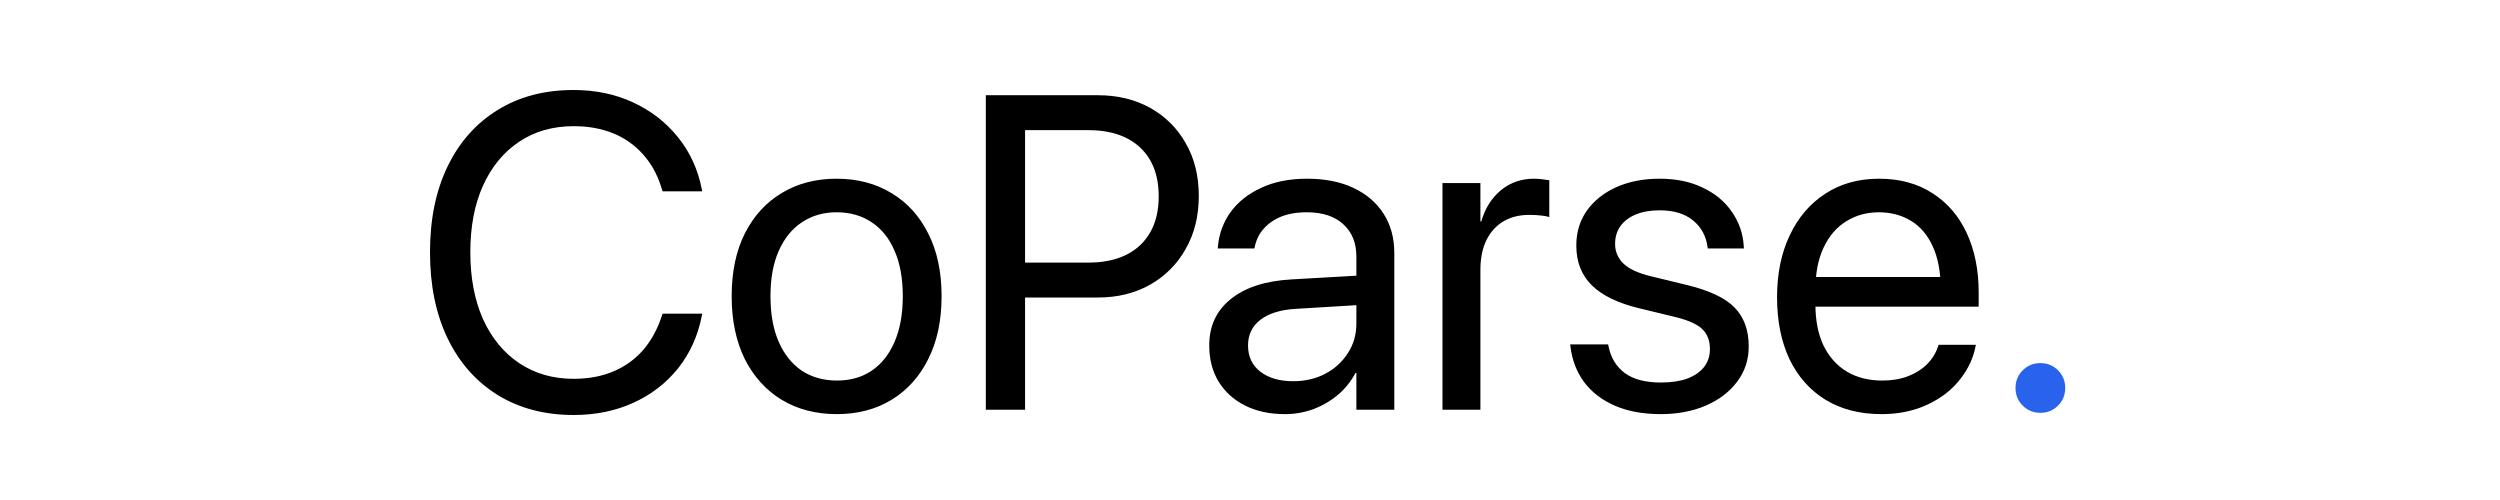 <svg width="500" height="100" viewBox="0 0 500 100" fill="none" xmlns="http://www.w3.org/2000/svg">
<path d="M114.729 83C119.117 83 123.1 82.185 126.675 80.556C130.25 78.93 133.227 76.634 135.611 73.668C137.994 70.675 139.578 67.174 140.362 63.162L140.449 62.727H132.515L132.385 63.12C131.484 65.879 130.205 68.205 128.55 70.095C126.909 71.944 124.865 73.39 122.576 74.322C120.28 75.283 117.665 75.763 114.729 75.763C110.575 75.763 106.94 74.714 103.831 72.622C100.722 70.53 98.309 67.595 96.595 63.816C94.909 60.01 94.066 55.564 94.066 50.477V50.434C94.066 45.318 94.909 40.885 96.595 37.139C98.309 33.36 100.708 30.439 103.788 28.376C106.897 26.282 110.544 25.236 114.729 25.236C117.695 25.236 120.338 25.715 122.663 26.676C124.918 27.584 126.932 29.001 128.55 30.816C130.176 32.59 131.397 34.756 132.21 37.312L132.515 38.27H140.449L140.362 37.836C139.578 33.853 137.981 30.381 135.568 27.415C133.185 24.451 130.205 22.142 126.63 20.486C123.059 18.827 119.09 18 114.729 18C108.887 18 103.817 19.337 99.516 22.01C95.213 24.657 91.887 28.403 89.532 33.257C87.178 38.109 86 43.835 86 50.434V50.477C86 57.076 87.178 62.815 89.532 67.696C91.887 72.548 95.213 76.314 99.516 78.988C103.844 81.661 108.918 82.998 114.729 82.998V83ZM167.348 82.825C171.533 82.825 175.195 81.865 178.333 79.947C181.472 78.029 183.913 75.31 185.656 71.795C187.43 68.278 188.315 64.108 188.315 59.282V59.195C188.315 54.372 187.43 50.215 185.656 46.729C183.913 43.212 181.458 40.508 178.291 38.62C175.15 36.702 171.49 35.742 167.305 35.742C163.148 35.742 159.486 36.702 156.32 38.62C153.18 40.508 150.724 43.212 148.95 46.729C147.208 50.215 146.336 54.372 146.336 59.195V59.282C146.336 64.078 147.208 68.249 148.95 71.795C150.724 75.31 153.18 78.029 156.318 79.947C159.486 81.865 163.163 82.823 167.348 82.823V82.825ZM167.391 76.11C164.718 76.11 162.377 75.456 160.372 74.15C158.397 72.81 156.856 70.893 155.753 68.395C154.647 65.866 154.096 62.828 154.096 59.282V59.195C154.096 55.651 154.647 52.643 155.751 50.172C156.858 47.672 158.397 45.768 160.372 44.462C162.377 43.123 164.689 42.455 167.303 42.455C169.978 42.455 172.303 43.109 174.279 44.417C176.284 45.725 177.825 47.629 178.9 50.129C180.004 52.627 180.558 55.651 180.558 59.195V59.282C180.558 62.828 180.004 65.866 178.9 68.395C177.825 70.893 176.299 72.812 174.324 74.15C172.375 75.456 170.065 76.11 167.391 76.11V76.11ZM201.09 59.502H219.573C223.527 59.502 227.013 58.644 230.034 56.928C233.021 55.251 235.482 52.776 237.142 49.78C238.885 46.729 239.756 43.212 239.756 39.229V39.142C239.756 35.161 238.885 31.66 237.142 28.636C235.479 25.665 233.017 23.22 230.036 21.575C227.013 19.889 223.525 19.046 219.573 19.046H201.09V26.022H217.568C222.071 26.022 225.561 27.184 228.03 29.508C230.5 31.833 231.737 35.074 231.737 39.231V39.317C231.737 43.445 230.5 46.684 228.03 49.038C225.561 51.364 222.071 52.526 217.568 52.526H201.09V59.502V59.502ZM197.166 81.952H205.013V19.046H197.166V81.952ZM256.933 82.825C258.896 82.838 260.845 82.498 262.688 81.822C264.48 81.147 266.146 80.174 267.614 78.944C269.042 77.725 270.226 76.245 271.101 74.584H271.276V81.952H278.861V50.607C278.861 47.585 278.149 44.97 276.726 42.762C275.302 40.524 273.281 38.795 270.665 37.574C268.08 36.351 264.997 35.742 261.422 35.742C257.878 35.742 254.812 36.353 252.225 37.574C249.639 38.766 247.605 40.378 246.122 42.412C244.683 44.41 243.809 46.76 243.593 49.213L243.551 49.693H250.874L250.961 49.3C251.396 47.267 252.5 45.624 254.274 44.375C256.075 43.094 258.43 42.455 261.337 42.455C264.504 42.455 266.946 43.255 268.66 44.854C270.403 46.422 271.276 48.588 271.276 51.348V64.733C271.276 66.912 270.709 68.874 269.576 70.617C268.47 72.362 266.96 73.742 265.042 74.759C263.152 75.749 261.017 76.242 258.633 76.242C255.902 76.242 253.707 75.601 252.05 74.322C250.423 73.043 249.61 71.314 249.61 69.136V69.049C249.61 66.928 250.437 65.225 252.094 63.948C253.779 62.667 256.133 61.941 259.157 61.769L275.069 60.808V54.923L258.284 55.882C253.082 56.173 249.043 57.481 246.165 59.806C243.289 62.103 241.851 65.183 241.851 69.049V69.134C241.851 71.867 242.475 74.264 243.723 76.327C245.004 78.392 246.776 79.99 249.041 81.123C251.31 82.257 253.94 82.823 256.933 82.823V82.825ZM288.496 81.952H296.081V53.965C296.081 51.668 296.473 49.706 297.257 48.08C298.072 46.422 299.205 45.159 300.657 44.287C302.14 43.414 303.856 42.979 305.802 42.979C306.732 42.979 307.561 43.022 308.287 43.109C309.042 43.197 309.566 43.299 309.857 43.416V36.048C309.566 35.99 309.145 35.932 308.591 35.873C308 35.781 307.402 35.737 306.804 35.742C304.248 35.742 302.039 36.512 300.178 38.051C298.318 39.592 297.01 41.671 296.255 44.287H296.081V36.613H288.496V81.952V81.952ZM332.132 82.825C335.504 82.825 338.512 82.257 341.157 81.123C343.83 79.961 345.922 78.363 347.434 76.329C348.975 74.293 349.744 71.954 349.744 69.309V69.266C349.744 66.041 348.814 63.469 346.955 61.549C345.096 59.603 341.868 58.075 337.278 56.973L330.085 55.228C327.585 54.618 325.782 53.776 324.677 52.701C324.144 52.198 323.721 51.589 323.436 50.913C323.15 50.238 323.01 49.51 323.022 48.776V48.734C323.022 47.397 323.371 46.234 324.068 45.246C324.794 44.229 325.826 43.445 327.164 42.892C328.499 42.34 330.085 42.063 331.915 42.063C334.733 42.063 336.957 42.733 338.584 44.068C340.241 45.407 341.216 47.179 341.505 49.386L341.55 49.693H348.785L348.742 49.126C348.596 46.679 347.765 44.322 346.343 42.325C344.95 40.291 343.017 38.692 340.546 37.531C338.104 36.337 335.228 35.742 331.915 35.742C328.66 35.742 325.768 36.308 323.239 37.442C320.739 38.575 318.779 40.145 317.355 42.15C315.959 44.155 315.262 46.467 315.262 49.081V49.126C315.262 52.381 316.308 55.04 318.401 57.103C320.493 59.137 323.676 60.664 327.948 61.681L335.141 63.424C337.728 64.065 339.516 64.878 340.503 65.866C341.491 66.854 341.984 68.162 341.984 69.788V69.833C341.984 71.2 341.592 72.391 340.808 73.408C340.024 74.396 338.904 75.167 337.45 75.718C335.999 76.242 334.24 76.502 332.177 76.502C329.095 76.502 326.698 75.877 324.984 74.629C323.268 73.348 322.18 71.576 321.714 69.311L321.626 68.874H314.041L314.084 69.266C314.404 71.968 315.305 74.338 316.788 76.372C318.3 78.406 320.347 79.99 322.935 81.123C325.522 82.257 328.586 82.823 332.132 82.823V82.825ZM376.293 82.825C378.764 82.825 381.06 82.49 383.181 81.822C385.212 81.17 387.125 80.199 388.849 78.944C390.446 77.757 391.819 76.296 392.903 74.629C393.961 73.042 394.701 71.265 395.083 69.396L395.17 68.962H387.715L387.583 69.354C387.142 70.672 386.395 71.867 385.404 72.841C384.387 73.859 383.123 74.656 381.611 75.238C380.101 75.821 378.385 76.112 376.468 76.112C373.735 76.112 371.367 75.514 369.362 74.322C367.357 73.102 365.803 71.359 364.696 69.092C363.621 66.825 363.084 64.094 363.084 60.895V57.974C363.084 54.605 363.637 51.769 364.741 49.473C365.845 47.15 367.357 45.405 369.275 44.243C371.193 43.051 373.359 42.457 375.771 42.457C378.182 42.457 380.319 43.022 382.178 44.155C384.039 45.262 385.491 46.96 386.537 49.256C387.612 51.552 388.15 54.457 388.15 57.974V60.895L391.987 55.403H359.204V61.332H395.737V58.541C395.737 54.009 394.937 50.026 393.338 46.597C391.741 43.167 389.445 40.508 386.452 38.62C383.486 36.702 379.94 35.742 375.814 35.742C371.687 35.742 368.097 36.745 365.046 38.75C361.995 40.726 359.627 43.503 357.94 47.076C356.256 50.622 355.411 54.735 355.411 59.414V59.457C355.411 64.193 356.24 68.321 357.898 71.84C359.582 75.326 361.979 78.029 365.09 79.947C368.229 81.865 371.963 82.823 376.293 82.823V82.825Z" fill="black"/>
<path d="M408.073 82.563C409.469 82.563 410.645 82.082 411.604 81.123C412.564 80.164 413.044 78.988 413.044 77.591C413.044 76.197 412.564 75.021 411.604 74.062C410.645 73.102 409.469 72.622 408.073 72.622C406.678 72.622 405.501 73.102 404.543 74.062C403.584 75.021 403.104 76.197 403.104 77.593C403.104 78.988 403.584 80.164 404.543 81.125C405.501 82.082 406.678 82.561 408.073 82.561V82.563Z" fill="#2862ED"/>
</svg>
